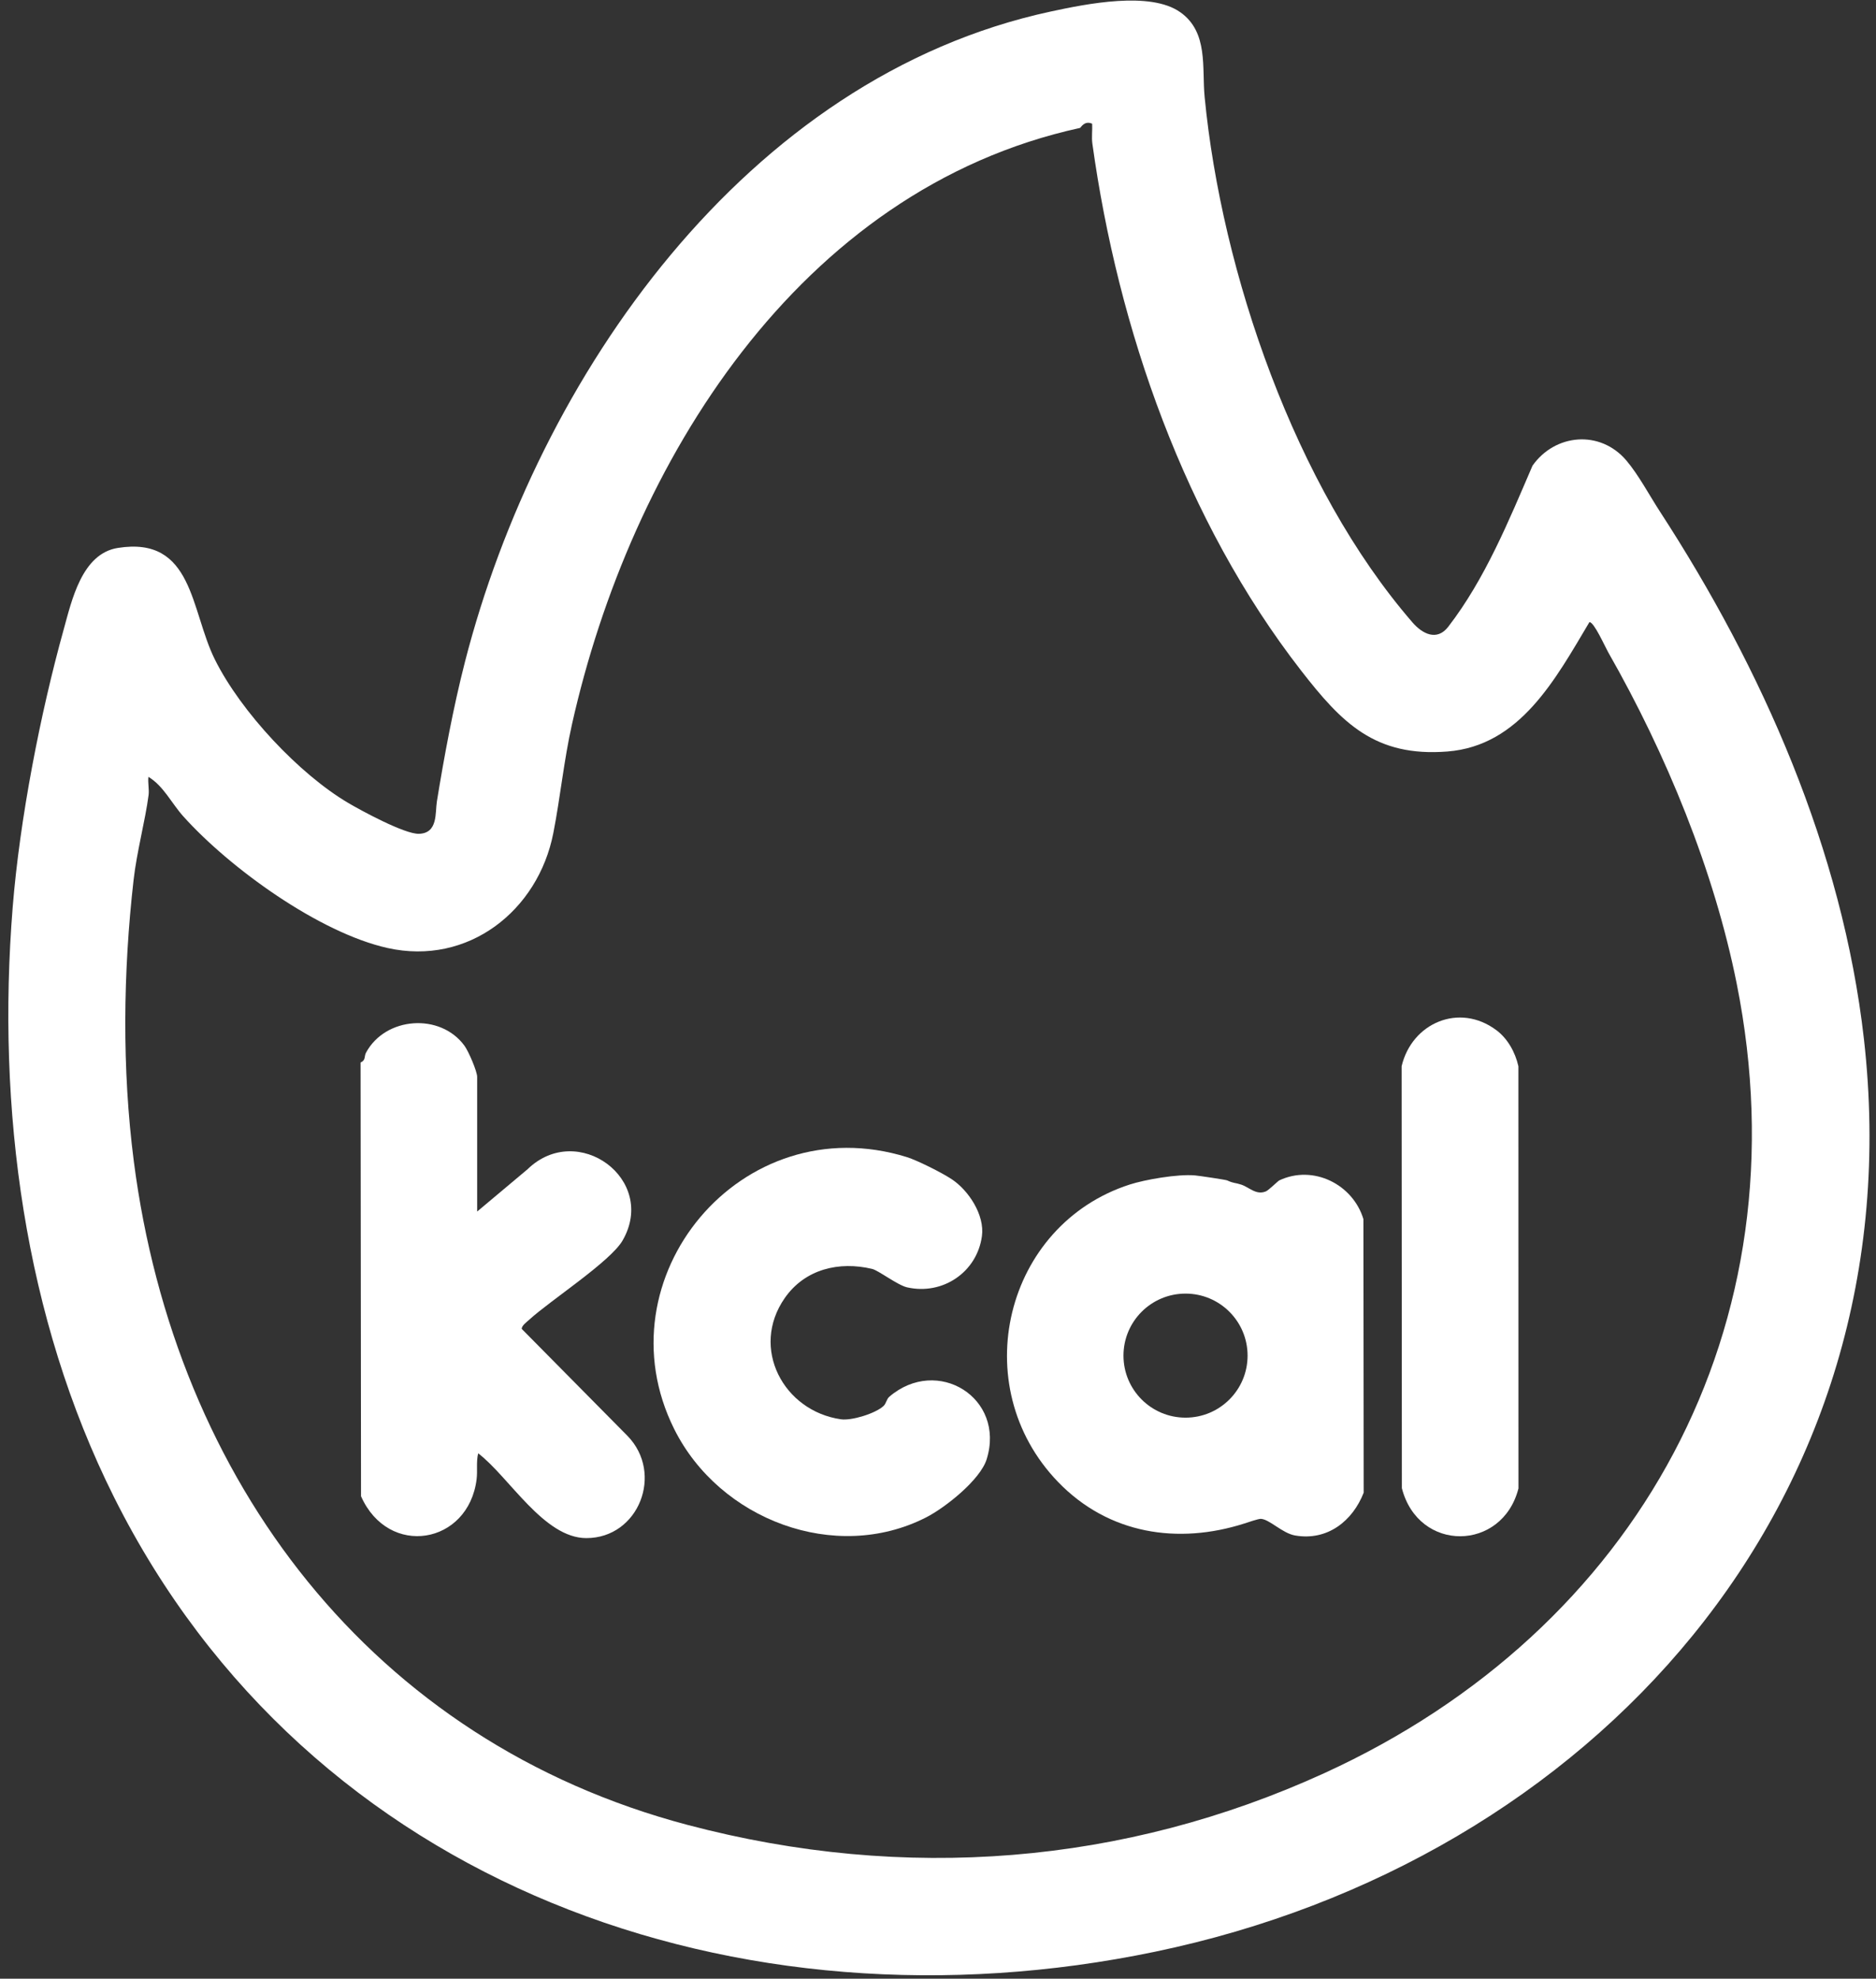 <svg width="183" height="193" viewBox="0 0 183 193" fill="none" xmlns="http://www.w3.org/2000/svg">
<rect x="0" y="0" width="183" height="193" fill="#333333" stroke="none"/>
<g clip-path="url(#clip0_267_818)">
<path d="M115.139 1.194C117.894 3.15 117.232 6.6 117.511 9.47C119.163 26.555 126.337 47.508 137.788 60.714C138.753 61.829 140.169 62.564 141.274 61.133C144.876 56.462 147.182 50.785 149.496 45.416C151.689 42.312 156.078 41.892 158.65 44.917C159.829 46.306 160.91 48.337 161.909 49.874C171.908 65.249 179.732 82.91 181.821 101.337C186.954 146.601 155.23 181.52 112.652 190.373C72.162 198.795 30.121 184.019 11.126 146.039C2.355 128.508 -0.336 108.107 1.237 88.496C1.927 79.894 3.94 69.565 6.209 61.41C6.993 58.597 7.971 54.008 11.488 53.446C18.874 52.265 18.57 59.52 20.958 64.322C23.512 69.458 29.207 75.511 33.969 78.318C35.281 79.092 39.479 81.364 40.858 81.328C42.744 81.279 42.437 79.272 42.619 78.16C43.318 73.859 44.208 69.033 45.356 64.556C52.463 36.866 72.718 7.529 102.513 1.121C105.973 0.377 112.205 -0.887 115.136 1.194H115.139ZM106.535 12.067C105.772 11.724 105.426 12.462 105.359 12.477C77.833 18.488 61.474 45.3 55.795 70.649C55.005 74.172 54.659 77.765 53.978 81.243C52.496 88.842 45.656 94.218 37.808 92.468C31.148 90.983 22.428 84.693 17.875 79.621C16.754 78.373 15.949 76.659 14.479 75.773C14.409 76.338 14.564 77.006 14.495 77.543C14.17 80.037 13.347 83.059 13.034 85.808C12.004 94.834 11.892 104.271 13.055 113.288C17.079 144.444 36.302 169.863 67.075 178C88.329 183.618 109.687 181.854 129.168 172.958C159.78 158.974 176.081 129.282 169.414 95.952C167.209 84.927 162.553 73.568 156.873 63.615C156.57 63.083 155.488 60.647 155.045 60.681C151.731 66.245 148.266 72.745 141.195 73.3C134.125 73.856 130.881 70.503 126.926 65.416C115.564 50.791 109.065 32.07 106.559 14.014C106.471 13.373 106.571 12.711 106.538 12.07L106.535 12.067Z" fill="white"/>
<path d="M119.716 115.139C120.384 115.443 120.423 115.333 121.061 115.54C121.857 115.795 122.528 116.606 123.485 116.205C123.761 116.089 124.663 115.193 124.791 115.133C128.108 113.569 131.98 115.525 132.998 118.911L133.025 145.593C131.953 148.339 129.508 150.316 126.337 149.769C125.089 149.557 123.807 148.16 122.978 148.147C122.729 148.144 121.729 148.488 121.383 148.6C114.944 150.659 108.156 149.669 103.215 144.551C94.148 135.16 98.021 119.464 110.203 115.537C111.685 115.06 114.865 114.498 116.572 114.647C116.979 114.683 119.57 115.069 119.716 115.136V115.139ZM121.699 132.226C121.699 128.885 118.99 126.176 115.646 126.176C112.302 126.176 109.593 128.885 109.593 132.226C109.593 135.567 112.302 138.276 115.646 138.276C118.99 138.276 121.699 135.567 121.699 132.226Z" fill="white"/>
<path d="M46.54 118.176L51.46 114.048C56.341 109.307 64.162 115.044 60.733 120.994C59.545 123.057 53.681 126.838 51.618 128.73C51.412 128.918 50.847 129.329 50.901 129.626L61.216 140.059C64.776 143.722 62.306 150.024 57.198 150.024C53.043 150.024 49.678 144.071 46.646 141.754C46.44 142.58 46.598 143.436 46.492 144.287C45.699 150.65 37.896 151.983 35.217 145.942L35.175 103.634C35.697 103.415 35.512 103.029 35.7 102.683C37.592 99.16 42.953 98.777 45.304 101.994C45.711 102.549 46.546 104.502 46.546 105.04V118.173L46.54 118.176Z" fill="white"/>
<path d="M88.475 112.867C89.45 113.171 91.819 114.346 92.828 115.012C94.483 116.102 96.065 118.504 95.786 120.567C95.306 124.096 91.947 126.35 88.487 125.566C87.558 125.356 85.696 123.917 85.077 123.768C81.857 122.999 78.522 123.777 76.548 126.614C73.152 131.495 76.433 137.633 82.027 138.435C83.078 138.587 85.398 137.87 86.188 137.138C86.446 136.898 86.48 136.467 86.75 136.236C91.424 132.227 98.109 136.333 96.248 142.331C95.622 144.345 92.211 147.051 90.334 148.008C81.481 152.524 70.176 148.236 65.766 139.385C58.431 124.67 72.314 107.838 88.475 112.867Z" fill="white"/>
<path d="M145.958 100.472C147.075 101.308 147.81 102.638 148.117 104.002L148.123 145.177C146.553 151.349 138.365 151.458 136.749 145.153L136.725 103.999C137.718 99.78 142.35 97.781 145.958 100.475V100.472Z" fill="white"/>
</g>
<defs>
<clipPath id="clip0_267_818">
<rect width="181.55" height="192.609" fill="white" transform="translate(0.812 0.055)"/>
</clipPath>
</defs>
</svg>
